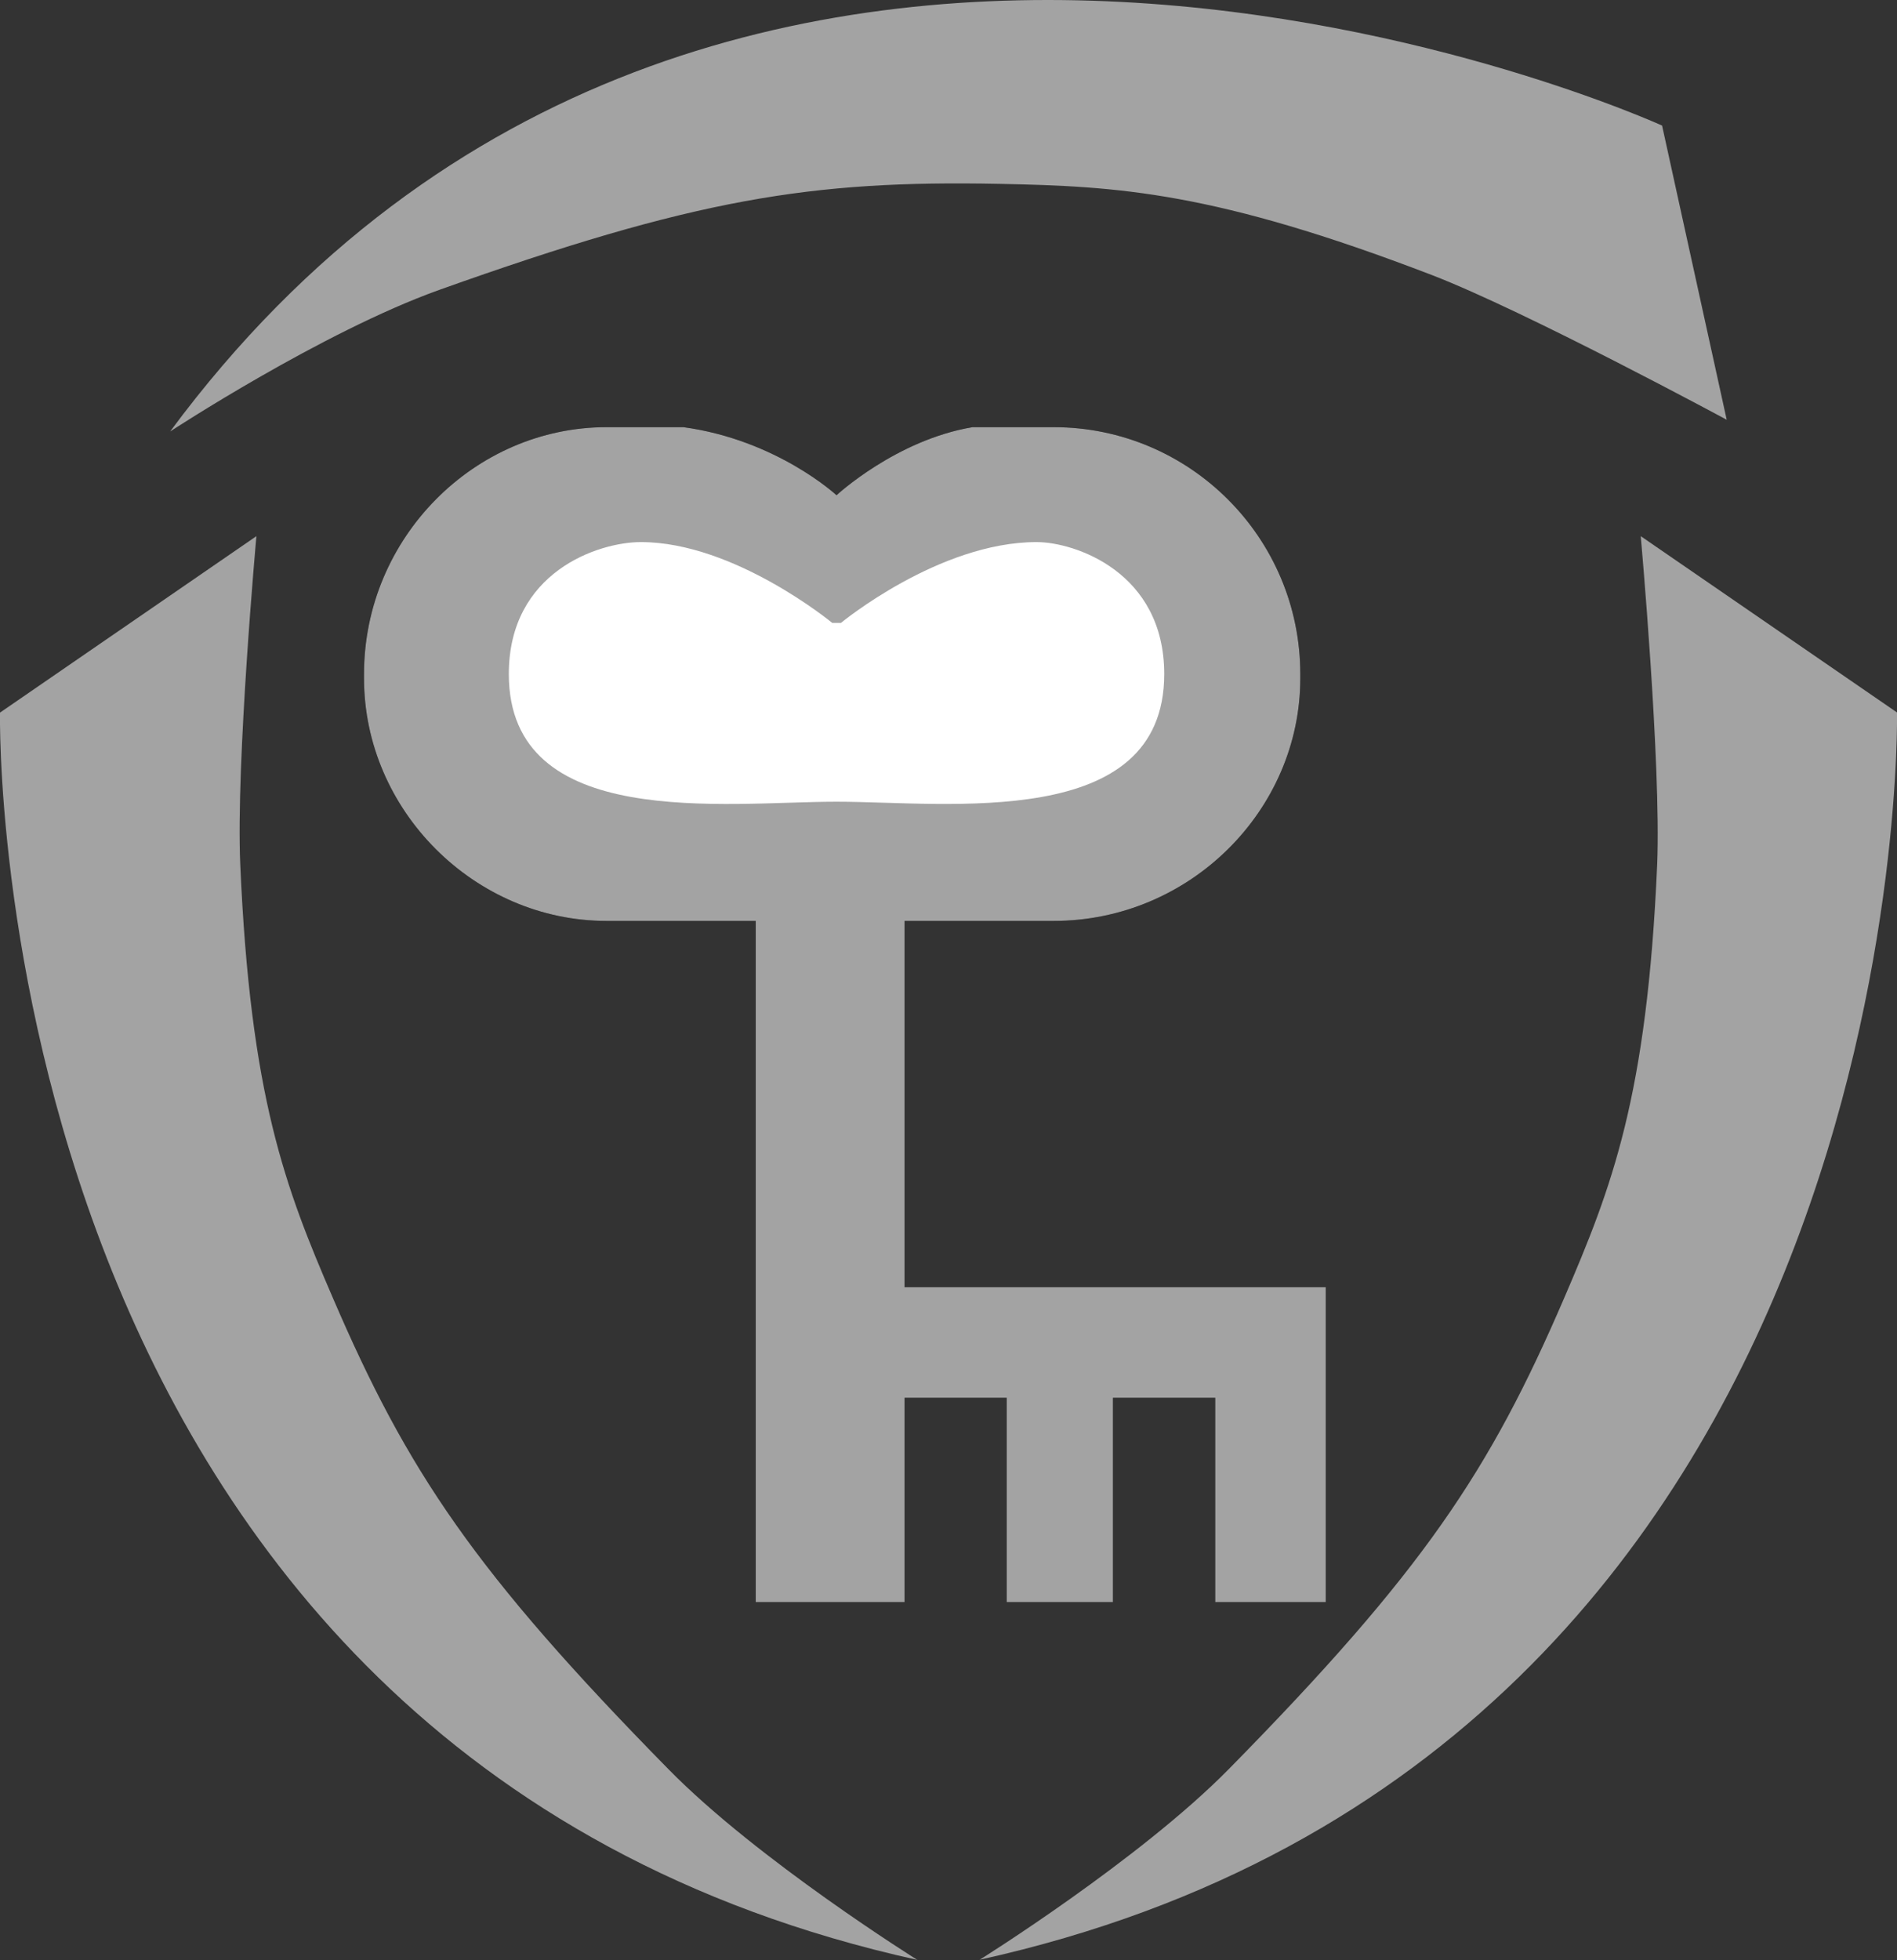 <?xml version="1.0" encoding="UTF-8" standalone="no"?>
<!-- Generator: Adobe Illustrator 13.0.0, SVG Export Plug-In . SVG Version: 6.00 Build 14948)  -->
<svg
   xmlns:dc="http://purl.org/dc/elements/1.1/"
   xmlns:cc="http://creativecommons.org/ns#"
   xmlns:rdf="http://www.w3.org/1999/02/22-rdf-syntax-ns#"
   xmlns:svg="http://www.w3.org/2000/svg"
   xmlns="http://www.w3.org/2000/svg"
   xmlns:sodipodi="http://sodipodi.sourceforge.net/DTD/sodipodi-0.dtd"
   xmlns:inkscape="http://www.inkscape.org/namespaces/inkscape"
   version="1.1"
   id="Layer_1"
   x="0px"
   y="0px"
   width="12.799px"
   height="13.22px"
   viewBox="0 0 12.799 13.22"
   style="enable-background:new 0 0 12.799 13.22;"
   xml:space="preserve"
   sodipodi:version="0.32"
   inkscape:version="0.46"
   sodipodi:docname="Villedart.svg"
   inkscape:output_extension="org.inkscape.output.svg.inkscape"><rect x="0" y="0" width="12.799" height="13.22" fill="#333333" stroke="none"/><defs
   id="defs26"><inkscape:perspective
   sodipodi:type="inkscape:persp3d"
   inkscape:vp_x="0 : 6.6100001 : 1"
   inkscape:vp_y="0 : 1000 : 0"
   inkscape:vp_z="12.799 : 6.6100001 : 1"
   inkscape:persp3d-origin="6.3994999 : 4.4066668 : 1"
   id="perspective30" />
	
	

		
		
		
	
		
		
		
	
			
			
		</defs><sodipodi:namedview
   inkscape:window-height="667"
   inkscape:window-width="695"
   inkscape:pageshadow="2"
   inkscape:pageopacity="0.0"
   guidetolerance="10.0"
   gridtolerance="10.0"
   objecttolerance="10.0"
   borderopacity="1.0"
   bordercolor="#666666"
   pagecolor="#ffffff"
   id="base"
   showgrid="false"
   inkscape:zoom="34.947049"
   inkscape:cx="5.9953925"
   inkscape:cy="5.8679124"
   inkscape:window-x="1534"
   inkscape:window-y="151"
   inkscape:current-layer="Layer_1" />
<path
   id="path11"
   d="M 1.73,3.616 L 0,4.806 C 0,4.806 -0.138,11.82 6.189,13.218 C 6.189,13.218 5.113,12.546 4.511,11.933 C 3.201,10.6 2.75,9.925 2.246,8.754 C 1.925,8.01 1.689,7.398 1.621,5.829 C 1.591,5.147 1.73,3.616 1.73,3.616 z"
   style="fill:#a3a3a3;fill-rule:evenodd;fill-opacity:1" /><path
   id="path13"
   d="M 11.07,3.616 L 12.799,4.805 C 12.799,4.805 12.936,11.819 6.61,13.217 C 6.61,13.217 7.686,12.545 8.29,11.932 C 9.601,10.599 10.05,9.924 10.554,8.753 C 10.874,8.009 11.113,7.398 11.181,5.828 C 11.208,5.147 11.07,3.616 11.07,3.616 z"
   style="fill:#a3a3a3;fill-rule:evenodd;fill-opacity:1" /><path
   style="fill:#a3a3a3;fill-rule:evenodd;fill-opacity:1"
   d="M 11.65,2.831 L 11.214,0.847 C 11.214,0.847 4.831,-2.065 1.148,2.91 C 1.148,2.91 2.173,2.238 2.964,1.955 C 4.687,1.34 5.474,1.215 6.741,1.24 C 7.544,1.256 8.194,1.292 9.661,1.855 C 10.298,2.101 11.65,2.831 11.65,2.831 z"
   id="path15" /><path
   style="fill-rule:evenodd"
   d="M 6.562,2.881 L 7.109,2.881 C 8.027,2.881 8.773,3.627 8.773,4.546 L 8.773,4.575 C 8.773,5.465 8.027,6.211 7.109,6.211 L 6.103,6.211 L 6.103,8.681 L 8.945,8.681 L 8.945,10.805 L 8.199,10.805 L 8.199,9.427 L 7.509,9.427 L 7.509,10.805 L 6.792,10.805 L 6.792,9.427 L 6.103,9.427 L 6.103,10.805 L 5.099,10.805 L 5.099,6.211 L 4.093,6.211 C 3.202,6.211 2.456,5.465 2.456,4.575 L 2.456,4.546 C 2.456,3.627 3.202,2.881 4.093,2.881 L 4.611,2.881 C 5.242,2.967 5.644,3.34 5.644,3.34 C 5.644,3.34 6.046,2.967 6.562,2.881"
   id="path19" /><path
   style="fill:#a3a3a3;fill-opacity:1"
   d="M 6.562,2.881 L 7.109,2.881 C 8.027,2.881 8.773,3.627 8.773,4.546 L 8.773,4.575 C 8.773,5.465 8.027,6.211 7.109,6.211 L 6.103,6.211 L 6.103,8.681 L 8.945,8.681 L 8.945,10.805 L 8.199,10.805 L 8.199,9.427 L 7.509,9.427 L 7.509,10.805 L 6.792,10.805 L 6.792,9.427 L 6.103,9.427 L 6.103,10.805 L 5.099,10.805 L 5.099,6.211 L 4.093,6.211 C 3.202,6.211 2.456,5.465 2.456,4.575 L 2.456,4.546 C 2.456,3.627 3.202,2.881 4.093,2.881 L 4.611,2.881 C 5.242,2.967 5.644,3.34 5.644,3.34 C 5.644,3.34 6.046,2.967 6.562,2.881 L 6.562,2.881 z"
   id="path21" /><path
   style="fill:#ffffff;fill-rule:evenodd"
   d="M 5.615,4.201 C 5.615,4.201 4.955,3.656 4.324,3.656 C 4.037,3.656 3.433,3.857 3.433,4.546 C 3.433,5.609 4.898,5.407 5.644,5.407 C 6.39,5.407 7.855,5.608 7.855,4.546 C 7.855,3.858 7.251,3.656 6.994,3.656 C 6.334,3.656 5.674,4.201 5.674,4.201 L 5.615,4.201"
   id="path23" />
</svg>

